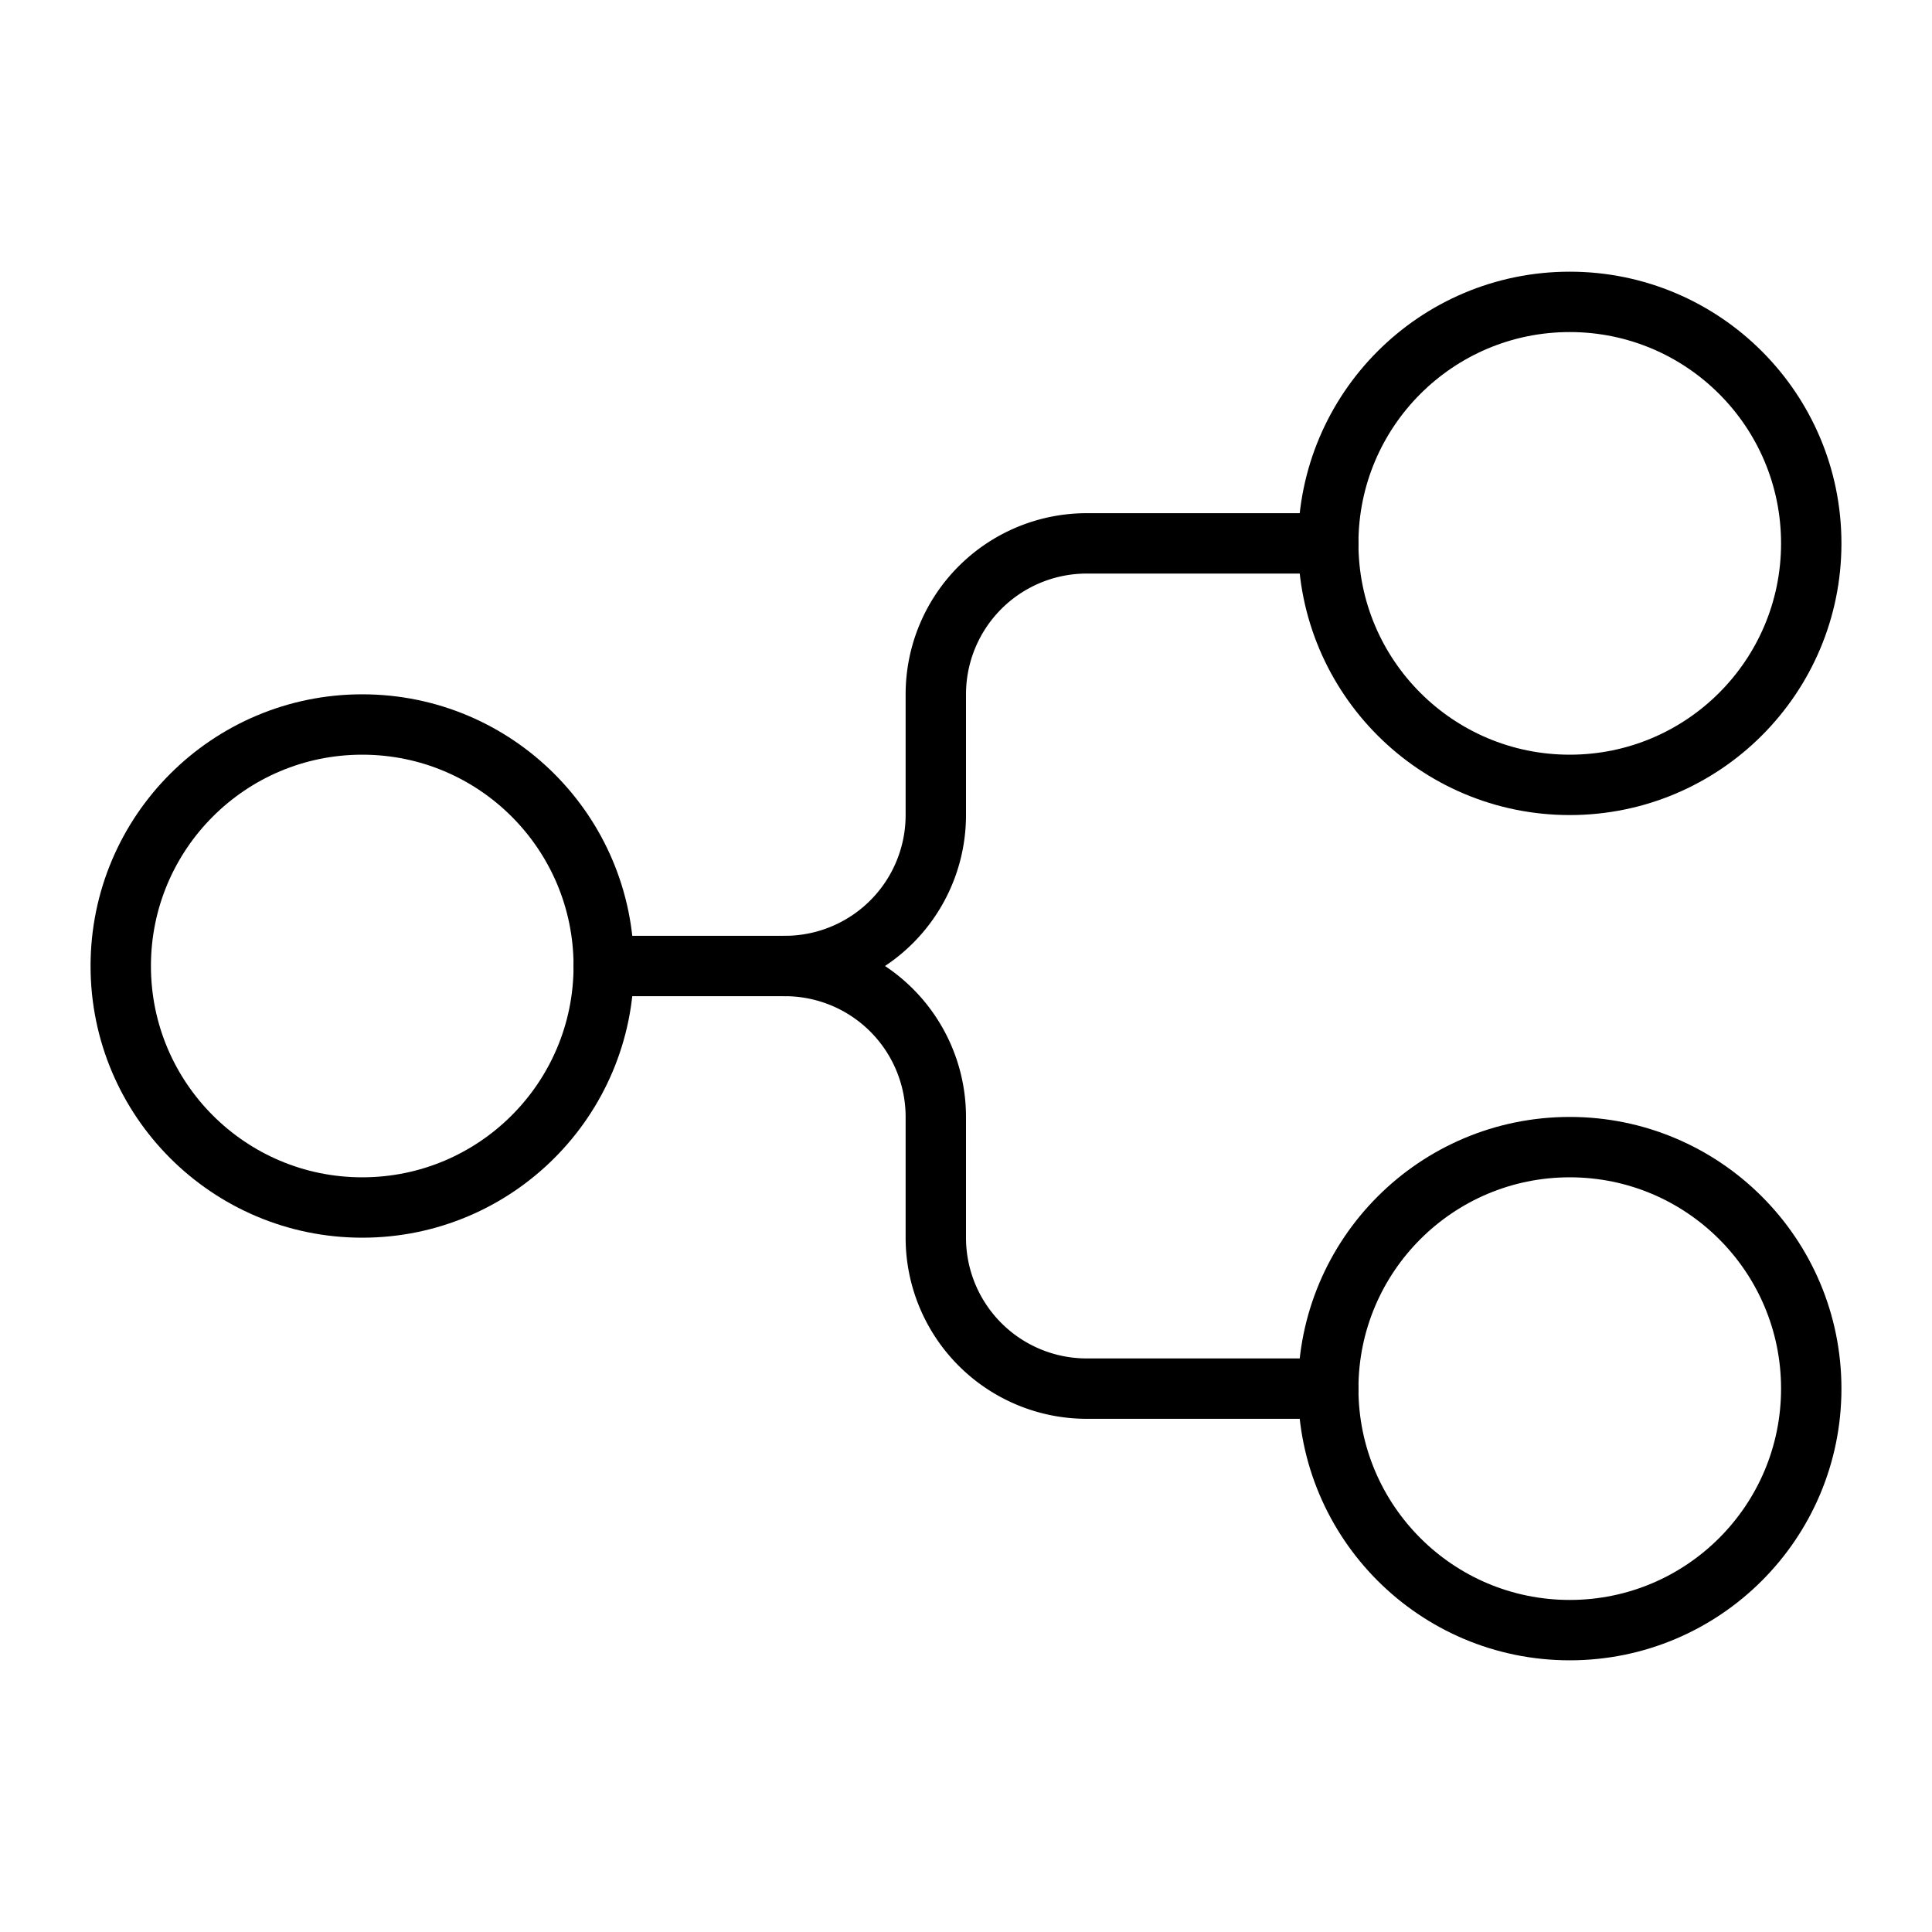 <svg xmlns="http://www.w3.org/2000/svg" width="64" height="64" viewBox="0 0 64 64">
  <title>git-fork</title>
  <circle cx="52" cy="18" r="8" fill="none" stroke="#000" stroke-linecap="round" stroke-linejoin="round" stroke-width="2"/>
  <path d="M44,18H36a5,5,0,0,0-5,5v4a5,5,0,0,1-5,5H20" fill="none" stroke="#000" stroke-linecap="round" stroke-linejoin="round" stroke-width="2"/>
  <circle cx="52" cy="46" r="8" fill="none" stroke="#000" stroke-linecap="round" stroke-linejoin="round" stroke-width="2"/>
  <circle cx="12" cy="32" r="8" fill="none" stroke="#000" stroke-linecap="round" stroke-linejoin="round" stroke-width="2"/>
  <path d="M44,46H36a5,5,0,0,1-5-5V37a5,5,0,0,0-5-5" fill="none" stroke="#000" stroke-linecap="round" stroke-linejoin="round" stroke-width="2"/>
</svg>
